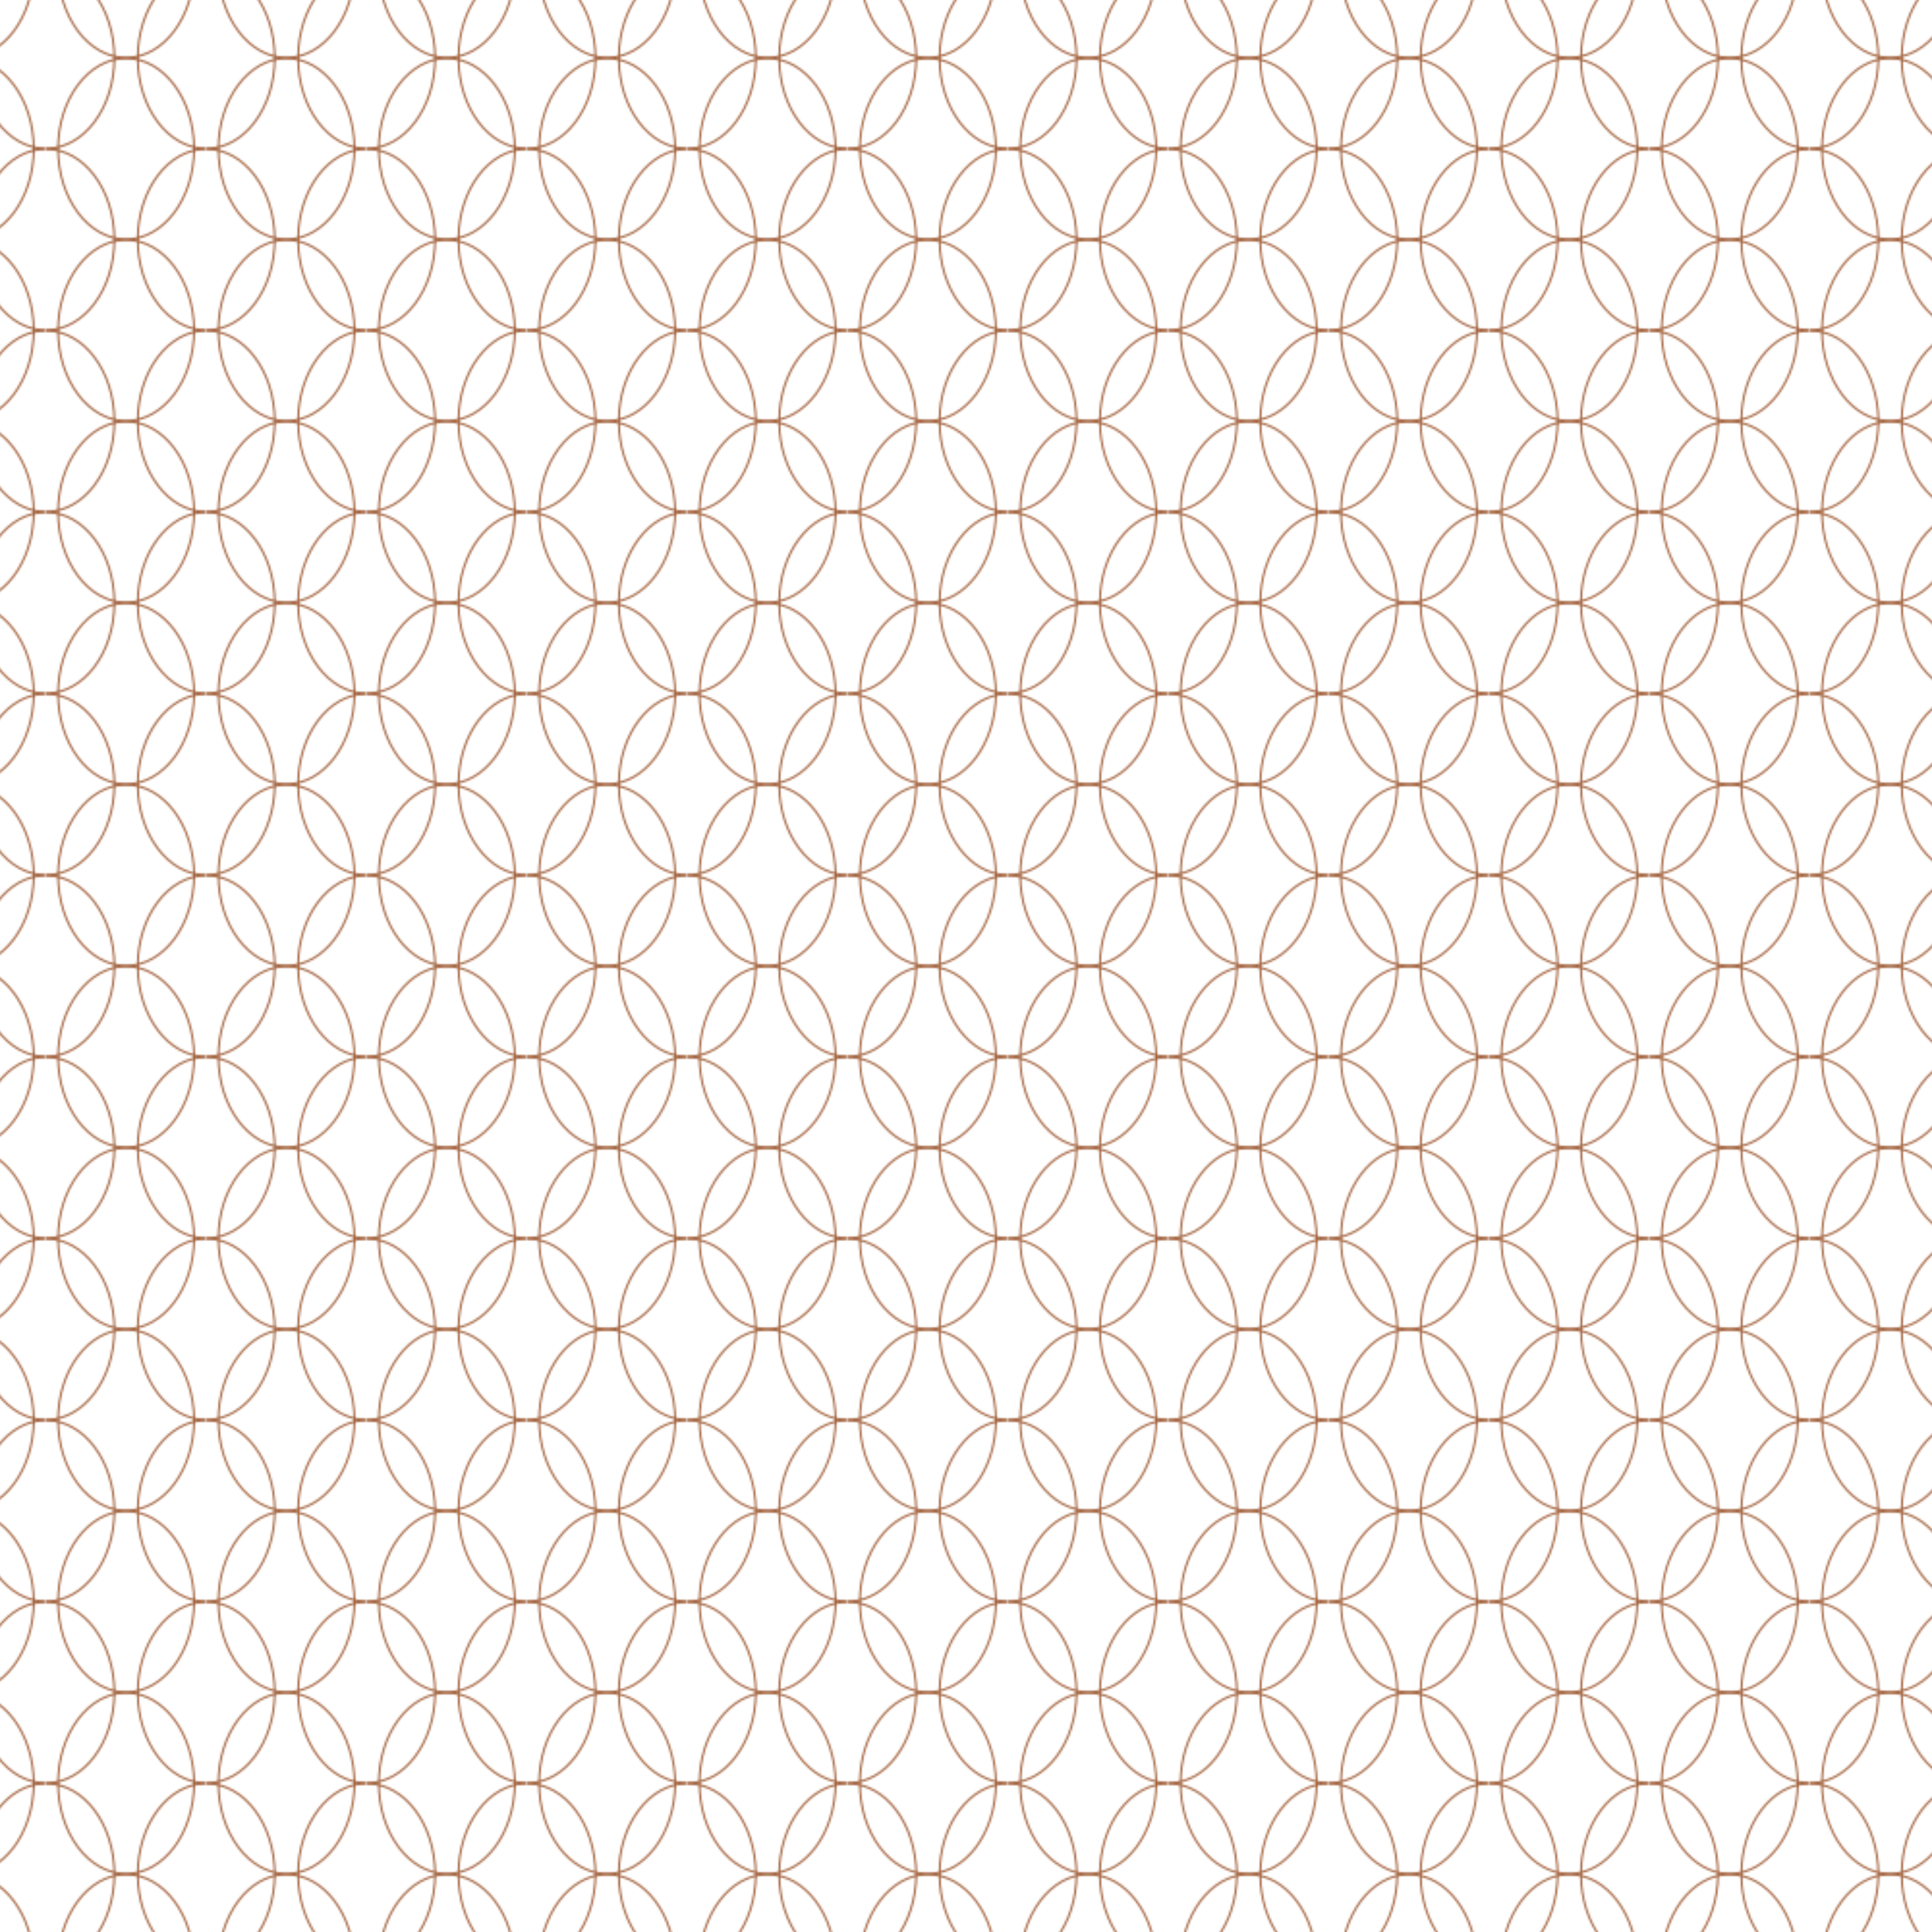 <?xml version="1.0" encoding="UTF-8"?>
<svg id="Camada_1" data-name="Camada 1" xmlns="http://www.w3.org/2000/svg" xmlns:xlink="http://www.w3.org/1999/xlink" viewBox="0 0 1000 1000">
  <defs>
    <style>
      .cls-1 {
        fill: none;
      }

      .cls-2 {
        fill: #9d5932;
      }

      .cls-3 {
        fill: url(#Novo_padrão_2);
      }
    </style>
    <pattern id="Novo_padrão_2" data-name="Novo padrão 2" x="0" y="0" width="82.5" height="94" patternTransform="translate(1020 -5610)" patternUnits="userSpaceOnUse" viewBox="0 0 82.5 94">
      <g>
        <rect class="cls-1" x="0" width="82.5" height="94"/>
        <path class="cls-2" d="M118.17,94c0-26.09-16-47.31-35.67-47.31s-35.67,21.22-35.67,47.31,16,47.31,35.67,47.31,35.67-21.22,35.67-47.31Zm-.93,0c0,25.57-15.58,46.37-34.74,46.37s-34.74-20.8-34.74-46.37,15.58-46.37,34.74-46.37,34.74,20.8,34.74,46.37Z"/>
        <path class="cls-2" d="M76.92,141c0-26.09-16-47.31-35.67-47.31S5.58,114.91,5.58,141s16,47.31,35.67,47.31,35.67-21.22,35.67-47.31Zm-.93,0c0,25.57-15.58,46.37-34.74,46.37S6.51,166.57,6.51,141s15.58-46.37,34.74-46.37,34.74,20.8,34.74,46.37Z"/>
        <path class="cls-2" d="M35.67,94C35.67,67.91,19.67,46.69,0,46.69s-35.67,21.22-35.67,47.31S-19.67,141.31,0,141.31s35.67-21.22,35.67-47.31Zm-.93,0C34.74,119.57,19.16,140.37,0,140.37s-34.74-20.8-34.74-46.37S-19.16,47.63,0,47.63s34.74,20.8,34.74,46.37Z"/>
        <path class="cls-2" d="M118.17,0c0-26.09-16-47.31-35.67-47.31S46.83-26.09,46.83,0s16,47.31,35.67,47.31S118.17,26.09,118.17,0ZM117.24,0c0,25.57-15.58,46.37-34.74,46.37S47.76,25.57,47.76,0s15.58-46.37,34.74-46.37S117.24-25.57,117.24,0Z"/>
        <path class="cls-2" d="M76.92,47C76.92,20.91,60.92-.31,41.25-.31S5.58,20.91,5.58,47s16,47.31,35.67,47.31,35.67-21.22,35.67-47.31Zm-.93,0c0,25.57-15.58,46.37-34.74,46.37S6.51,72.57,6.51,47,22.09,.63,41.25,.63s34.74,20.8,34.74,46.37Z"/>
        <path class="cls-2" d="M35.67,0C35.67-26.09,19.67-47.31,0-47.31S-35.67-26.09-35.67,0-19.67,47.31,0,47.31,35.67,26.09,35.67,0ZM34.74,0C34.74,25.57,19.16,46.37,0,46.37S-34.74,25.57-34.74,0-19.16-46.37,0-46.37,34.74-25.57,34.74,0Z"/>
        <path class="cls-2" d="M76.92-47c0-26.09-16-47.31-35.67-47.31S5.58-73.09,5.58-47,21.58,.31,41.25,.31s35.67-21.22,35.67-47.31Zm-.93,0C75.99-21.43,60.41-.63,41.25-.63S6.51-21.43,6.51-47s15.58-46.37,34.74-46.37,34.74,20.8,34.74,46.37Z"/>
      </g>
    </pattern>
  </defs>
  <rect class="cls-3" width="1000" height="1000"/>
</svg>
